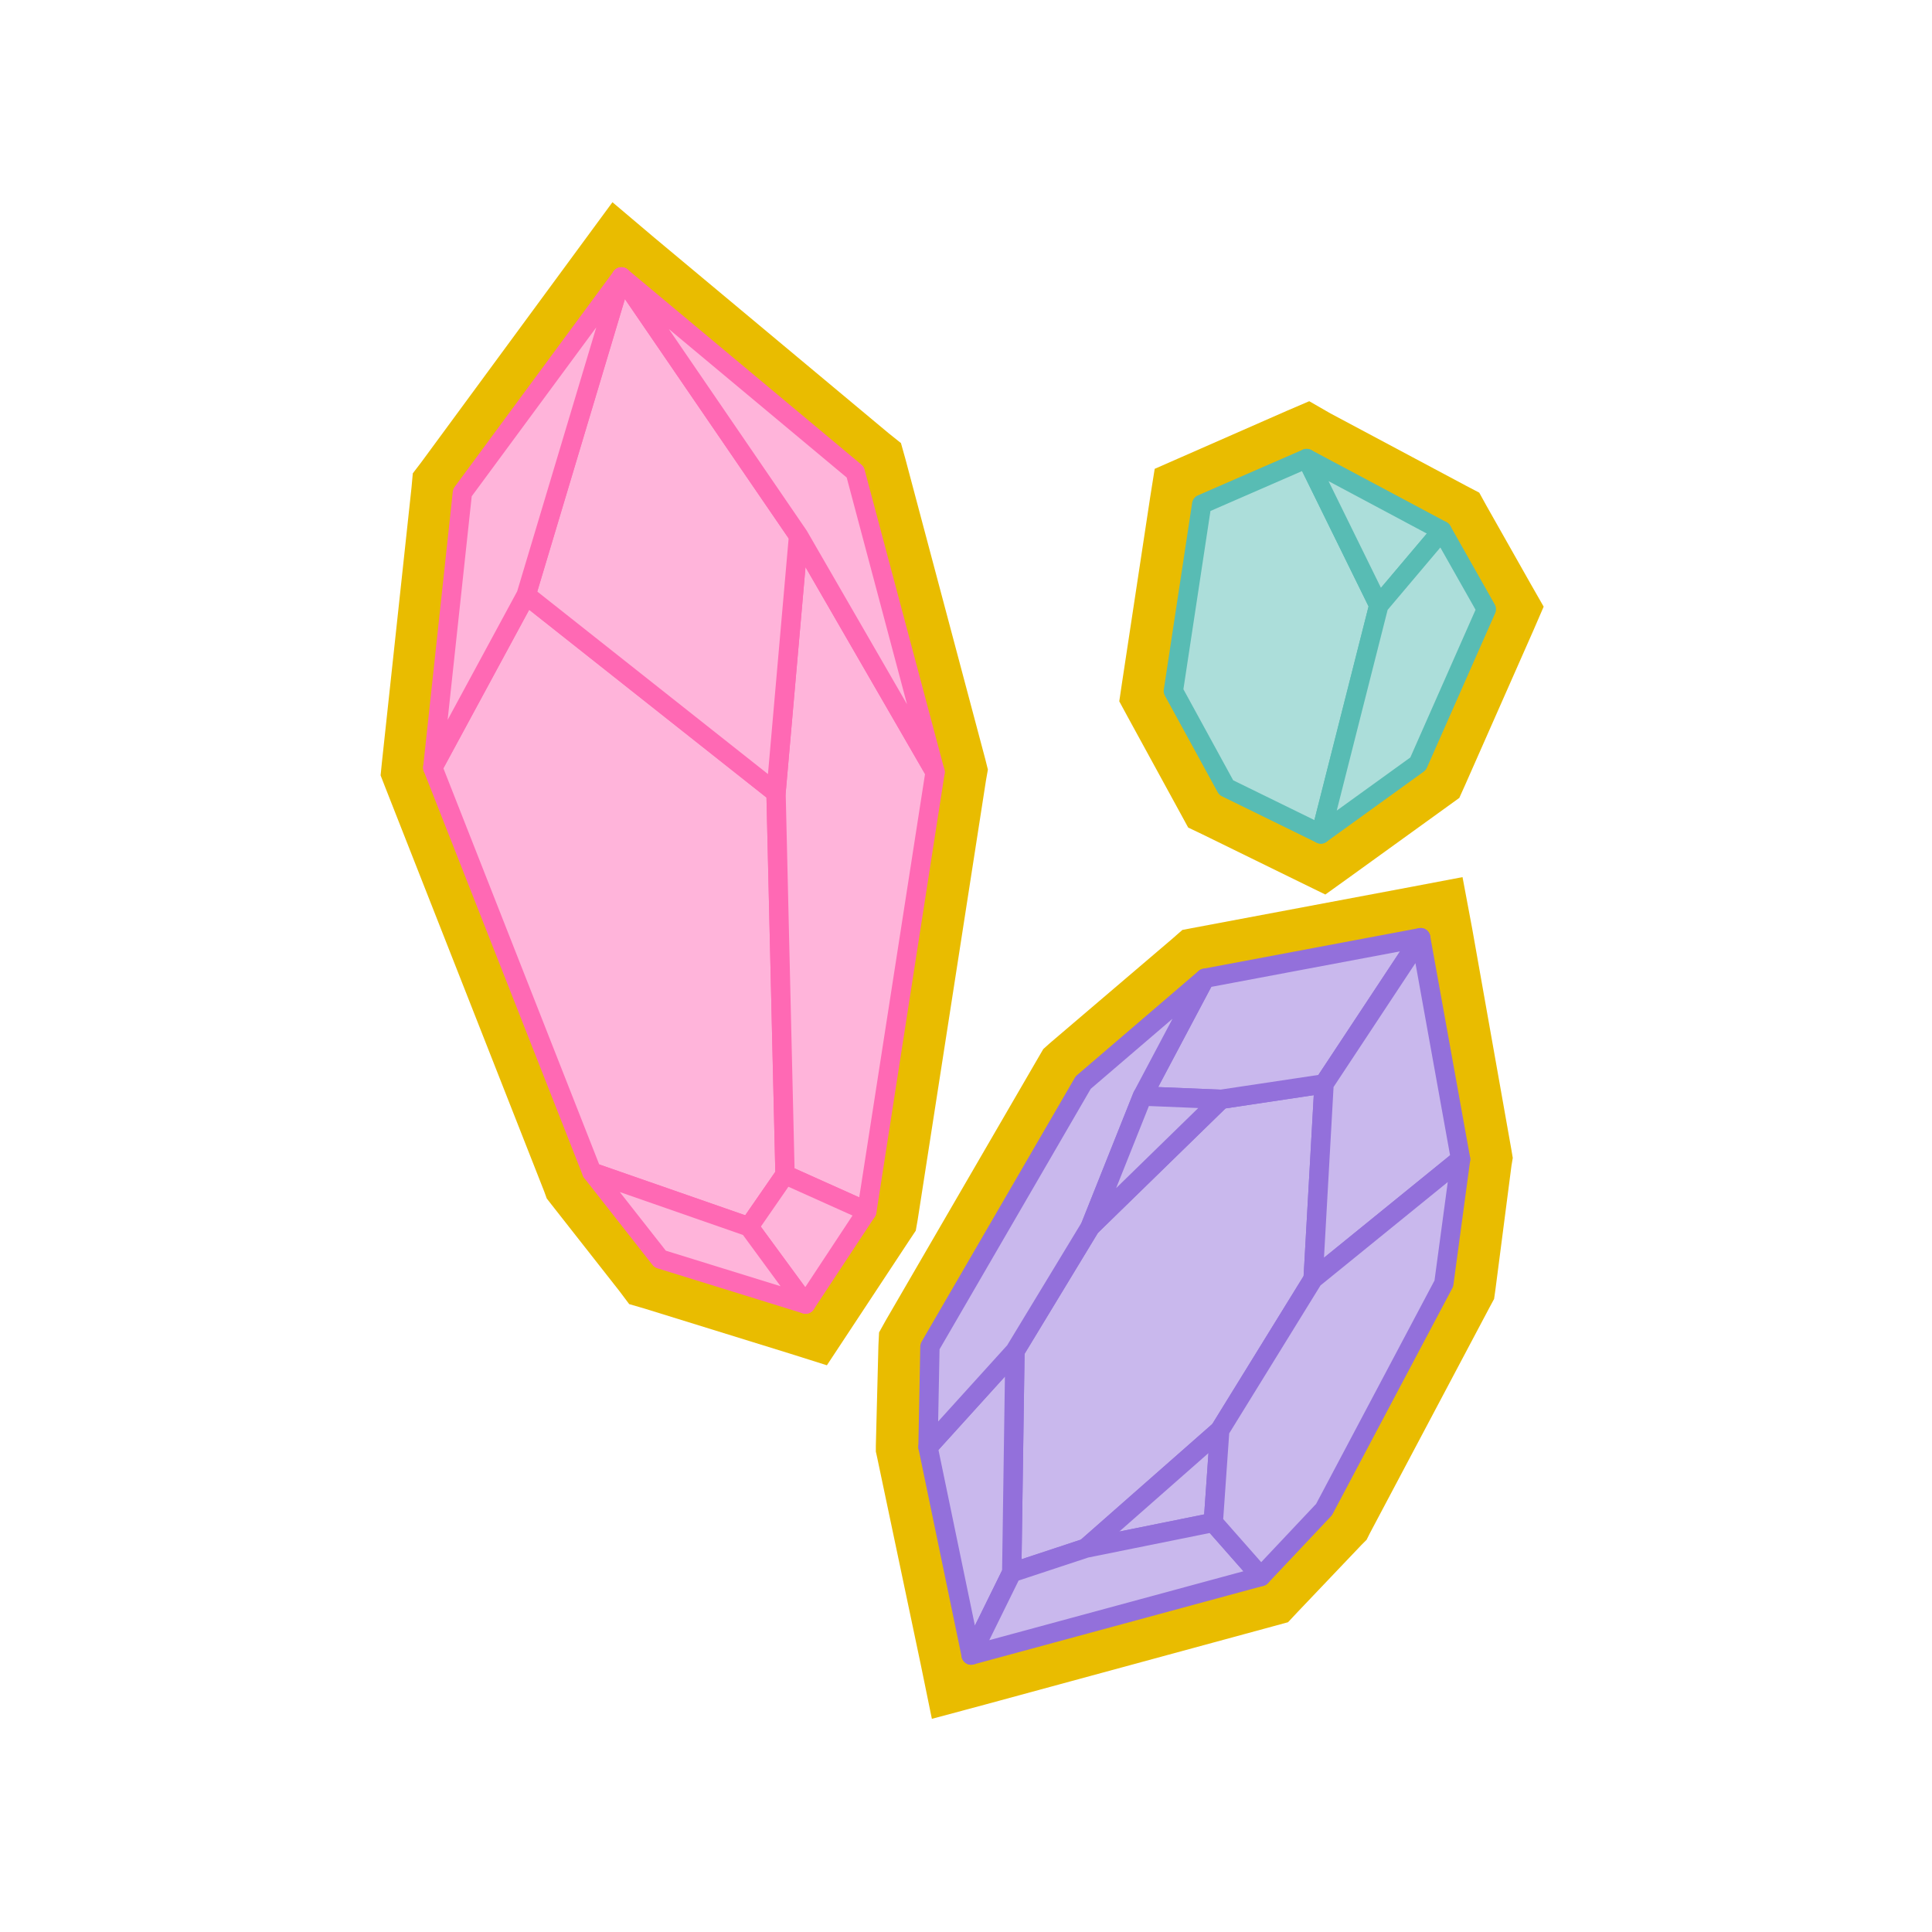 <?xml version="1.0" encoding="utf-8"?>
<!-- Generator: Adobe Illustrator 26.3.1, SVG Export Plug-In . SVG Version: 6.00 Build 0)  -->
<svg version="1.1" id="레이어_1" xmlns="http://www.w3.org/2000/svg" xmlns:xlink="http://www.w3.org/1999/xlink" x="0px"
	 y="0px" viewBox="0 0 300 300" style="enable-background:new 0 0 300 300;" xml:space="preserve">
<style type="text/css">
	.st0{fill:#E9BC00;}
	.st1{fill:#C9B8ED;stroke:#9370DB;stroke-width:3;stroke-linecap:round;stroke-linejoin:round;stroke-miterlimit:10;}
	.st2{fill:#FFB4DA;stroke:#FF69B4;stroke-width:3;stroke-linecap:round;stroke-linejoin:round;stroke-miterlimit:10;}
	.st3{fill:#ACDEDA;stroke:#58BCB4;stroke-width:3;stroke-linecap:round;stroke-linejoin:round;stroke-miterlimit:10;}
</style>
<g>
	<polygon class="st0" points="140,225.1 140.5,208 165.1,165.5 185.4,148.2 223.9,140.9 230.8,179.9 228.1,200.5 208.9,236.8 
		197.9,248.4 147.8,262 	"/>
	<path class="st0" d="M220.7,145.6l6.1,34.4l-2.5,19.3l-18.6,35.1l-9.9,10.4L150.8,257l-6.8-32.3l0.4-15.6l23.8-41l18.9-16.2
		L220.7,145.6 M227.1,136.2l-7.9,1.5l-33.5,6.3l-2.1,0.4l-1.6,1.4L163,162l-1,0.9l-0.7,1.2l-23.8,41l-1,1.8l-0.1,2l-0.4,15.6l0,0.9
		l0.2,0.9l6.8,32.3l1.7,8.3l8.2-2.2l44.9-12.2l2.2-0.6l1.5-1.6l9.9-10.4l0.8-0.8l0.5-1l18.6-35.1l0.7-1.3l0.2-1.4l2.5-19.3l0.2-1.2
		l-0.2-1.2l-6.1-34.4L227.1,136.2L227.1,136.2z"/>
</g>
<g>
	<polygon class="st0" points="187.5,125.3 178,108 183,75.5 203.1,66.8 226.8,79.4 235.3,94.4 223.4,121.2 205.5,134.1 	"/>
	<path class="st0" d="M202.9,71.2l21,11.2l6.9,12.2l-10.6,24l-15.1,10.9l-14.7-7.2l-8.2-15l4.4-29L202.9,71.2 M203.3,62.3l-3.5,1.5
		L183.4,71l-4.1,1.8l-0.7,4.4l-4.4,29l-0.4,2.7l1.3,2.4l8.2,15l1.2,2.2l2.3,1.1l14.7,7.2l4.3,2.1l3.9-2.8l15.1-10.9l1.8-1.3l0.9-2
		l10.6-24l1.6-3.7l-2-3.5l-6.9-12.2l-1.1-2l-2.1-1.1l-21-11.2L203.3,62.3L203.3,62.3z"/>
</g>
<g>
	<polygon class="st0" points="100.1,199 88.4,184 63.1,119.7 67.9,75 95.8,37.2 136.3,71 149.3,119.7 138.4,189.6 126.8,207.2 	"/>
	<path class="st0" d="M96.5,43l36.3,30.3l12.4,46.6l-10.6,68.2l-9.5,14.4l-22.6-7L91.9,182l-24.7-62.8l4.6-42.7L96.5,43 M95.1,31.4
		l-5,6.8L65.4,71.8l-1.3,1.7l-0.2,2.2l-4.6,42.7l-0.2,2l0.7,1.8l24.7,62.8l0.4,1.1l0.7,0.9l10.6,13.5l1.5,2l2.4,0.7l22.6,7l5.7,1.8
		l3.3-5l9.5-14.4l1-1.5l0.3-1.7l10.6-68.2l0.3-1.7l-0.4-1.6l-12.4-46.6l-0.7-2.5l-2-1.6l-36.3-30.3L95.1,31.4L95.1,31.4z"/>
</g>
<g>
	<polygon class="st1" points="205.6,168.3 189.6,170.7 169.3,190.5 157.6,209.8 157.1,244.2 168.6,240.4 189.4,222.1 203.9,198.6 	
		"/>
	<polygon class="st1" points="220.6,145.6 205.6,168.3 189.6,170.7 177.4,170.2 187.1,151.9 	"/>
	<polygon class="st1" points="226.8,180 203.9,198.6 205.6,168.3 220.6,145.6 	"/>
	<polygon class="st1" points="168.6,240.4 188.4,236.4 189.4,222.1 	"/>
	<polygon class="st1" points="157.6,209.8 144.1,224.7 150.8,257 157.1,244.2 	"/>
	<polygon class="st1" points="188.4,236.4 195.8,244.8 150.8,257 157.1,244.2 168.6,240.4 	"/>
	<polygon class="st1" points="226.8,180 224.2,199.3 205.6,234.4 195.8,244.8 188.4,236.4 189.4,222.1 203.9,198.6 	"/>
	<polygon class="st1" points="187.1,151.9 177.4,170.2 169.3,190.5 157.6,209.8 144.1,224.7 144.4,209.1 168.2,168.1 	"/>
	<polygon class="st1" points="189.6,170.7 177.4,170.2 169.3,190.5 	"/>
</g>
<g>
	<polygon class="st2" points="81.7,92.4 120.5,123.1 121.9,182.4 116.3,190.5 91.9,182 67.2,119.2 	"/>
	<polygon class="st2" points="134.6,188.1 145.2,119.9 124,83.2 120.5,123.1 121.9,182.4 	"/>
	<polygon class="st2" points="116.3,190.5 125.1,202.5 134.6,188.1 121.9,182.4 	"/>
	<polygon class="st2" points="91.9,182 102.5,195.5 125.1,202.5 116.3,190.5 	"/>
	<polygon class="st2" points="96.5,43 81.7,92.4 120.5,123.1 124,83.2 	"/>
	<polygon class="st2" points="67.2,119.2 71.8,76.5 96.5,43 81.7,92.4 	"/>
	<polygon class="st2" points="145.2,119.9 132.8,73.3 96.5,43 124,83.2 	"/>
</g>
<g>
	<polygon class="st3" points="202.9,71.2 186.6,78.3 182.2,107.3 190.4,122.3 205.1,129.5 214.1,94 	"/>
	<polygon class="st3" points="223.9,82.4 214.1,94 202.9,71.2 	"/>
	<polygon class="st3" points="205.1,129.5 220.2,118.6 230.8,94.6 223.9,82.4 214.1,94 	"/>
</g>
</svg>
